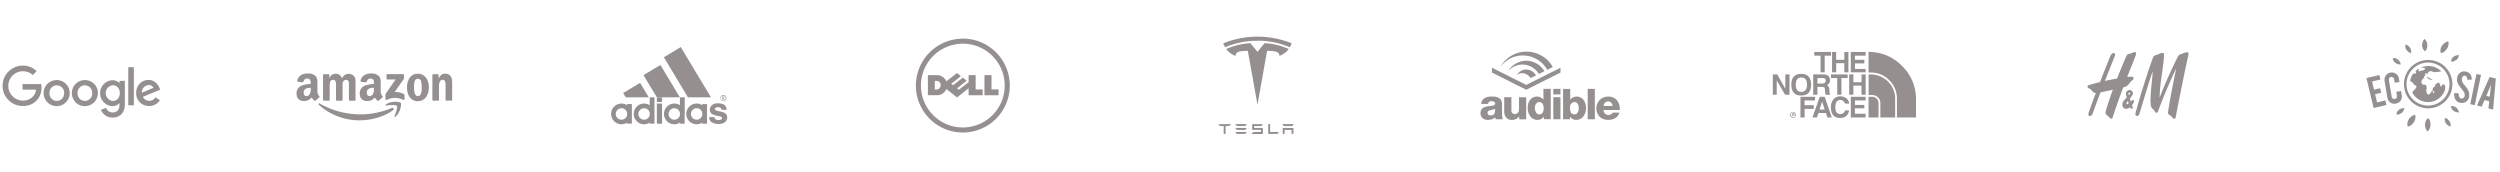 <svg id="Layer_1" data-name="Layer 1" xmlns="http://www.w3.org/2000/svg" xmlns:xlink="http://www.w3.org/1999/xlink" viewBox="0 0 1745.24 120">
  <defs>
    <style>
      .cls-1 {
        fill: none;
      }

      .cls-2, .cls-3 {
        fill: #95908f;
      }

      .cls-3 {
        fill-rule: evenodd;
      }

      .cls-4 {
        clip-path: url(#clip-path);
      }

      .cls-5 {
        clip-path: url(#clip-path-2);
      }

      .cls-6 {
        clip-path: url(#clip-path-3);
      }

      .cls-7 {
        clip-path: url(#clip-path-5);
      }

      .cls-8 {
        clip-path: url(#clip-path-6);
      }

      .cls-9 {
        clip-path: url(#clip-path-8);
      }

      .cls-10 {
        clip-path: url(#clip-path-9);
      }
    </style>
    <clipPath id="clip-path">
      <rect class="cls-1" x="639.37" y="26.96" width="65.56" height="65.56"/>
    </clipPath>
    <clipPath id="clip-path-2">
      <rect class="cls-1" x="836.01" y="25.29" width="82.29" height="68.42"/>
    </clipPath>
    <clipPath id="clip-path-3">
      <rect class="cls-1" x="836.01" y="9.89" width="82.29" height="99.21"/>
    </clipPath>
    <clipPath id="clip-path-5">
      <rect class="cls-1" x="1237.6" y="36.26" width="99.98" height="45.76"/>
    </clipPath>
    <clipPath id="clip-path-6">
      <rect class="cls-1" x="1217.72" y="17.75" width="139.09" height="84.46"/>
    </clipPath>
    <clipPath id="clip-path-8">
      <rect class="cls-1" x="1457" y="35.79" width="71.6" height="47.41"/>
    </clipPath>
    <clipPath id="clip-path-9">
      <rect class="cls-1" x="1439.07" y="15.43" width="107.45" height="88.14"/>
    </clipPath>
  </defs>
  <rect class="cls-1" width="159.15" height="120"/>
  <g>
    <path class="cls-2" d="M48.65,65a9.1,9.1,0,1,1-9.1-9.1A9,9,0,0,1,48.65,65Zm-3.9,0a5.11,5.11,0,1,0-10.2,0,5.11,5.11,0,1,0,10.2,0Z"/>
    <path class="cls-2" d="M68.35,65a9.1,9.1,0,1,1-9.1-9.1A9,9,0,0,1,68.35,65Zm-4,0a5.11,5.11,0,1,0-10.2,0,5.11,5.11,0,1,0,10.2,0Z"/>
    <path class="cls-2" d="M87.15,56.4V72.7c0,6.7-4,9.4-8.6,9.4a8.63,8.63,0,0,1-8.1-5.4L74,75.3a4.92,4.92,0,0,0,4.6,3.2c3,0,4.8-1.8,4.8-5.3V72h-.1a6.21,6.21,0,0,1-4.8,2.1,9.06,9.06,0,0,1,0-18.1,6.52,6.52,0,0,1,4.8,2h.1V56.5l3.8-.1ZM83.65,65c0-3.2-2.1-5.5-4.8-5.5a5.52,5.52,0,0,0,0,11C81.55,70.5,83.65,68.2,83.65,65Z"/>
    <path class="cls-2" d="M93.45,46.9V73.5h-3.9V46.9Z"/>
    <path class="cls-2" d="M108.55,67.9l3.1,2.1a9,9,0,0,1-7.6,4,8.86,8.86,0,0,1-9-9.1c0-5.4,3.9-9.1,8.6-9.1s7,3.8,7.8,5.8l.4,1-12.1,5a5,5,0,0,0,8.8.3Zm-9.5-3.2,8.1-3.4a3.53,3.53,0,0,0-3.4-1.9A5,5,0,0,0,99.05,64.7Z"/>
    <path class="cls-2" d="M15.75,62.6V58.7h13A16.41,16.41,0,0,1,29,61a12.78,12.78,0,0,1-3.3,9,12.8,12.8,0,0,1-9.8,4,14.1,14.1,0,1,1,0-28.2,13.53,13.53,0,0,1,9.7,3.9l-2.7,2.7a10.23,10.23,0,1,0-7,17.8A9.43,9.43,0,0,0,23,67.4a7.94,7.94,0,0,0,2.1-4.8Z"/>
  </g>
  <rect class="cls-1" x="159.15" width="205" height="120"/>
  <path class="cls-3" d="M274.42,76.9C268.11,81.56,259,84,251.07,84a42.32,42.32,0,0,1-28.53-10.88c-.59-.54-.06-1.27.65-.85a57.48,57.48,0,0,0,28.54,7.57,56.63,56.63,0,0,0,21.78-4.46C274.57,75,275.51,76.13,274.42,76.9Z"/>
  <path class="cls-3" d="M277.05,73.9c-.81-1-5.34-.49-7.37-.25-.62.08-.71-.46-.16-.85,3.62-2.54,9.54-1.81,10.23-1s-.19,6.8-3.57,9.63c-.52.44-1,.2-.79-.37.76-1.9,2.47-6.17,1.66-7.2Z"/>
  <path class="cls-3" d="M269.84,54.86V52.4a.61.61,0,0,1,.59-.63h11a.62.62,0,0,1,.64.6v2.14a3.45,3.45,0,0,1-.83,1.55l-5.73,8.18a12.35,12.35,0,0,1,6.31,1.35,1.15,1.15,0,0,1,.58,1v2.63c0,.36-.39.78-.81.56a12.74,12.74,0,0,0-11.68,0c-.39.21-.79-.21-.79-.57V66.7a3,3,0,0,1,.41-1.7l6.64-9.52h-5.78a.62.62,0,0,1-.64-.6v0Z"/>
  <path class="cls-3" d="M229.49,70.27h-3.37a.63.63,0,0,1-.6-.57V52.44a.62.62,0,0,1,.64-.62h3.15a.64.64,0,0,1,.61.58v2.3H230a4.45,4.45,0,0,1,4.43-3.2c2.1,0,3.42,1,4.36,3.2a5,5,0,0,1,8.54-1.31c1.07,1.45.85,3.56.85,5.41V69.7a.64.64,0,0,1-.65.62h-3.36a.63.63,0,0,1-.6-.62V60.5a21.93,21.93,0,0,0-.1-3.24,1.74,1.74,0,0,0-2-1.49h0a2.25,2.25,0,0,0-2,1.42,10.55,10.55,0,0,0-.31,3.31v9.2a.64.64,0,0,1-.65.62h-3.35a.63.63,0,0,1-.6-.62V60.5c0-1.93.32-4.76-2.07-4.76s-2.33,2.76-2.33,4.76v9.2a.64.64,0,0,1-.65.62Z"/>
  <path class="cls-3" d="M291.69,55c-2.48,0-2.64,3.37-2.64,5.48s0,6.61,2.61,6.61,2.73-3.63,2.73-5.84a16.06,16.06,0,0,0-.5-4.58A2.1,2.1,0,0,0,291.69,55Zm0-3.53c5,0,7.69,4.29,7.69,9.74,0,5.27-3,9.44-7.69,9.44-4.9,0-7.57-4.28-7.57-9.62S286.82,51.45,291.69,51.45Z"/>
  <path class="cls-3" d="M305.84,70.27h-3.35a.63.63,0,0,1-.65-.57V52.38a.62.62,0,0,1,.64-.56h3.12a.62.62,0,0,1,.6.48v2.64h.06c1-2.36,2.26-3.49,4.59-3.49a4.41,4.41,0,0,1,3.92,2c.88,1.38.88,3.7.88,5.37V69.7a.63.63,0,0,1-.64.54h-3.37a.62.62,0,0,1-.6-.54V60.35c0-1.89.22-4.65-2.11-4.65A2.2,2.2,0,0,0,307,57.08a7.62,7.62,0,0,0-.54,3.27V69.7a.64.64,0,0,1-.65.62Z"/>
  <path class="cls-3" d="M264.4,70.23a.71.71,0,0,1-.8.08,8.29,8.29,0,0,1-1.92-2.25,6.68,6.68,0,0,1-5.55,2.45c-2.83,0-5-1.75-5-5.24a5.71,5.71,0,0,1,3.59-5.5,21.66,21.66,0,0,1,6.33-1.17v-.43a4.37,4.37,0,0,0-.41-2.44,2.28,2.28,0,0,0-1.89-.88,2.56,2.56,0,0,0-2.7,2,.7.7,0,0,1-.59.62l-3.26-.35a.59.59,0,0,1-.51-.66s0,0,0-.05c.75-3.95,4.32-5.15,7.52-5.15a7.63,7.63,0,0,1,5.07,1.68c1.63,1.53,1.48,3.57,1.48,5.79V64A4.55,4.55,0,0,0,267,67.09a.64.64,0,0,1,0,.89c-.69.58-1.91,1.64-2.58,2.24ZM261,62a6.53,6.53,0,0,1-.63,3.56,2.74,2.74,0,0,1-2.33,1.53c-1.29,0-2-1-2-2.44,0-2.86,2.57-3.38,5-3.38V62Z"/>
  <path class="cls-3" d="M220.3,70.23a.7.7,0,0,1-.79.08,8.15,8.15,0,0,1-1.93-2.25A6.68,6.68,0,0,1,212,70.51c-2.83,0-5-1.75-5-5.24a5.73,5.73,0,0,1,3.58-5.5,21.66,21.66,0,0,1,6.33-1.17v-.43a4.3,4.3,0,0,0-.44-2.47,2.28,2.28,0,0,0-1.89-.88,2.56,2.56,0,0,0-2.7,2,.7.7,0,0,1-.59.62l-3.26-.35a.59.59,0,0,1-.51-.66s0,0,0,0c.75-4,4.32-5.15,7.52-5.15a7.63,7.63,0,0,1,5.07,1.68c1.64,1.53,1.48,3.57,1.48,5.79v5.24a4.55,4.55,0,0,0,1.27,3.12.64.64,0,0,1,0,.89c-.69.58-1.91,1.64-2.58,2.24ZM216.91,62a6.53,6.53,0,0,1-.63,3.56A2.72,2.72,0,0,1,214,67.12c-1.29,0-2-1-2-2.44,0-2.86,2.57-3.38,5-3.38V62Z"/>
  <rect class="cls-1" x="364.15" width="205" height="120"/>
  <path class="cls-2" d="M507.25,76.66h-3.53a2.19,2.19,0,0,0-.52-1.23,2.59,2.59,0,0,0-1.91-.58,2.89,2.89,0,0,0-1.83.44,1.19,1.19,0,0,0-.39.9c0,.54.75,1,2.22,1.3a37.12,37.12,0,0,1,3.63.93c.2.08.37.14.49.2a3.4,3.4,0,0,1,2.24,3.22,4.07,4.07,0,0,1-2.18,3.84l-.55.27a8.24,8.24,0,0,1-3.26.6,9,9,0,0,1-4.46-1A4.35,4.35,0,0,1,495.6,84a4.49,4.49,0,0,1-.54-2.21h3.71a1.76,1.76,0,0,0,.68,1.48,3.88,3.88,0,0,0,2.3.53,2.78,2.78,0,0,0,1.83-.51,1.11,1.11,0,0,0,.47-.9c0-.57-.73-1-2.19-1.34a24.25,24.25,0,0,1-4.09-1.11,3.4,3.4,0,0,1-2.22-3.26,4.28,4.28,0,0,1,1.16-3,5.74,5.74,0,0,1,4.37-1.55,9.15,9.15,0,0,1,3.84.68l.24.13a3.78,3.78,0,0,1,1.57,1.5,4.34,4.34,0,0,1,.52,2.23Z"/>
  <path class="cls-2" d="M505.65,67.66a.57.57,0,0,1,.11.33.6.6,0,0,1-.19.44.73.73,0,0,1-.47.21.52.52,0,0,1,.19.12l.34.45.27.45h-.44l-.21-.37a1.61,1.61,0,0,0-.34-.48,0,0,0,0,0-.05,0l-.29-.08h-.22v1H504V67.37h.92a1.61,1.61,0,0,1,.44.06.61.61,0,0,1,.3.22Zm-.3.37a.26.26,0,0,0-.05-.19.23.23,0,0,0-.15-.12h-.8v.69h.56a.48.48,0,0,0,.33-.1.26.26,0,0,0,.11-.24Z"/>
  <path class="cls-2" d="M507.05,68.5a2.05,2.05,0,0,1-.29,1,1.81,1.81,0,0,1-.77.78,2.14,2.14,0,0,1-1.05.28h0a2.09,2.09,0,0,1-1-.28,1.78,1.78,0,0,1-.78-.78,2.16,2.16,0,0,1,0-2.12,2,2,0,0,1,.79-.78,2.21,2.21,0,0,1,1-.28h0a2,2,0,0,1,1,.28,1.8,1.8,0,0,1,.79.78A2,2,0,0,1,507.05,68.5Zm-.4,0a1.75,1.75,0,0,0-.89-1.55,2,2,0,0,0-.86-.23h0A2,2,0,0,0,504,67a1.82,1.82,0,0,0-.9,1.55,1.93,1.93,0,0,0,.24.88A1.67,1.67,0,0,0,504,70a1.7,1.7,0,0,0,.87.24h0a1.65,1.65,0,0,0,.87-.24,1.72,1.72,0,0,0,.88-1.52Z"/>
  <polygon class="cls-2" points="486.31 51.27 496.32 67.94 486.31 67.94 480.24 67.94 470.68 52.01 463.45 39.95 470.68 35.6 475.24 32.86 486.31 51.27 486.31 51.27"/>
  <path class="cls-2" d="M490.25,80.28V78.77a4,4,0,0,0-3.9-3.22h0a4,4,0,0,0,0,8h0a4,4,0,0,0,3.9-3.23Zm3.33-.76v6.84h-3.33V85.6a7.1,7.1,0,0,1-3.9,1.16h0a7.24,7.24,0,0,1,0-14.48h0a7.1,7.1,0,0,1,3.9,1.16v-.79h3.33v6.87Z"/>
  <path class="cls-2" d="M474.65,80.28V78.77a4,4,0,0,0-3.9-3.22h0a4,4,0,0,0,0,8h0a4,4,0,0,0,3.9-3.23Zm3.3-.78v6.84h-3.3V85.6a7.1,7.1,0,0,1-3.9,1.16h0a7.24,7.24,0,0,1,0-14.48h0a7.1,7.1,0,0,1,3.9,1.16v-5.5H478V79.5Z"/>
  <polygon class="cls-2" points="470.68 61.38 474.61 67.94 470.68 67.94 458.54 67.94 449.62 53.1 449.23 52.45 449.62 52.22 461.04 45.34 470.68 61.38 470.68 61.38"/>
  <polygon class="cls-2" points="458.56 72.28 462.18 72.28 462.18 86.36 458.56 86.36 458.56 72.28 458.56 72.28"/>
  <polygon class="cls-2" points="458.56 68.01 462.18 68.01 462.18 71.19 458.56 71.19 458.56 68.01 458.56 68.01"/>
  <path class="cls-2" d="M453.57,80.28V78.77a4,4,0,0,0-3.92-3.22h0a4,4,0,0,0,0,8h0a4,4,0,0,0,3.91-3.23Zm3.33-.78v6.84h-3.33V85.6a7.14,7.14,0,0,1-3.92,1.16h0a7.24,7.24,0,1,1,0-14.48h0a7.13,7.13,0,0,1,3.91,1.16v-5.5h3.33V79.5Z"/>
  <polygon class="cls-2" points="449.62 62.46 452.91 67.94 449.62 67.94 436.84 67.94 435.03 64.93 446.84 57.84 449.62 62.46 449.62 62.46"/>
  <path class="cls-2" d="M437.79,80.28V78.77a4,4,0,0,0-3.92-3.22h0a4,4,0,0,0,0,8h0a4,4,0,0,0,3.92-3.23Zm3.32-.78v6.84h-3.32V85.6a7.16,7.16,0,0,1-3.92,1.16h0a7.24,7.24,0,0,1,0-14.48h0a7.16,7.16,0,0,1,3.92,1.16v-.79h3.32Z"/>
  <rect class="cls-1" x="569.15" width="205" height="120"/>
  <g class="cls-4">
    <path class="cls-2" d="M672.15,30.5a29.24,29.24,0,1,0,20.67,8.56,29.22,29.22,0,0,0-20.67-8.56m0-3.55a32.78,32.78,0,1,1-32.78,32.79A32.78,32.78,0,0,1,672.15,27h0"/>
  </g>
  <path class="cls-2" d="M656.65,59.5a2.81,2.81,0,0,0-2.62-3h-1.48v6h1.07a2.82,2.82,0,0,0,3-2.6,2.67,2.67,0,0,0,0-.4m19.55,2.16L668.1,68l-7.45-5.84a7.11,7.11,0,0,1-6.57,4.32h-6.33V52.44h6.33a7.06,7.06,0,0,1,6.57,4.35l7.4-5.82,2.75,2.16-6.74,5.37,1.29,1,6.79-5.33,2.74,2.15-6.78,5.34,1.3,1,6.79-5.33V52.44h4.92v10H686V66.5h-9.82V61.66Zm16,.77h4.9V66.5h-9.83V52.44h4.93v10Z"/>
  <rect class="cls-1" x="774.15" width="205" height="120"/>
  <g class="cls-5">
    <g class="cls-6">
      <g class="cls-6">
        <g>
          <path class="cls-2" d="M877.85,73.12l6.69-37.62c6.37,0,8.38.7,8.67,3.55,0,0,4.28-1.59,6.44-4.83a47.29,47.29,0,0,0-16.87-4.08l-4.94,6h0l-4.93-6a47.53,47.53,0,0,0-16.86,4.1c2.16,3.24,6.43,4.83,6.43,4.83.3-2.85,2.3-3.55,8.63-3.56Z"/>
          <path class="cls-2" d="M877.85,28.43A55.34,55.34,0,0,1,900.41,33a16.74,16.74,0,0,0,1.34-2.76,63.65,63.65,0,0,0-47.8,0A25.09,25.09,0,0,0,855.29,33a55.37,55.37,0,0,1,22.56-4.52Z"/>
          <path class="cls-2" d="M863.84,88h5.09a1.9,1.9,0,0,0,1.39-1.37h-7.86A1.91,1.91,0,0,0,863.84,88"/>
          <path class="cls-2" d="M863.84,90.69h5.09a1.9,1.9,0,0,0,1.39-1.37h-7.86a1.91,1.91,0,0,0,1.38,1.37"/>
          <path class="cls-2" d="M863.84,93.5h5.09a1.86,1.86,0,0,0,1.39-1.37h-7.86a1.87,1.87,0,0,0,1.38,1.37"/>
          <path class="cls-2" d="M896.65,88h5.09a1.85,1.85,0,0,0,1.38-1.37h-7.86A1.9,1.9,0,0,0,896.65,88"/>
          <path class="cls-2" d="M850.65,86.64A1.92,1.92,0,0,0,852,88h2.25v5.5h1.34V88h2.26a2,2,0,0,0,1.38-1.36h-8.61Z"/>
          <path class="cls-2" d="M891.46,93.5a1.89,1.89,0,0,0,1.19-1.38h-6V86.63h-1.3V93.5Z"/>
          <path class="cls-2" d="M875.45,88h4.71a2,2,0,0,0,1.49-1.34h-7.52v4h6.12v1.42h-4.8a2.74,2.74,0,0,0-1.71,1.45h7.82V89.32h-6.11Z"/>
          <polygon class="cls-2" points="895.47 89.33 895.47 93.46 896.79 93.46 896.79 90.71 901.61 90.71 901.61 93.46 902.94 93.46 902.94 89.34 895.47 89.33"/>
        </g>
      </g>
    </g>
  </g>
  <rect class="cls-1" x="979.15" width="205" height="120"/>
  <path class="cls-2" d="M1056.79,37.94a21.26,21.26,0,0,1,18,.21,20.75,20.75,0,0,1,9.19,8.64c-1.29.66-2.59,1.29-3.88,1.94a19.55,19.55,0,0,0-25.65-8,20.89,20.89,0,0,0-7.09,6,21.4,21.4,0,0,1,9.39-8.72Z"/>
  <path class="cls-2" d="M1052.82,49.55a15.29,15.29,0,0,1,12.67-7.16,14.8,14.8,0,0,1,12.65,7.33l-3.86,1.91a13.53,13.53,0,0,0-11.21-6.57A13.88,13.88,0,0,0,1052.82,49.55Z"/>
  <path class="cls-2" d="M1041.54,47.28q12,6,23.92,12l23.92-12v3.37l-23.92,12-23.92-12C1041.55,49.5,1041.55,48.4,1041.54,47.28Z"/>
  <path class="cls-2" d="M1058.65,52.5c1.47-2,3.61-3.78,6.21-3.94a8,8,0,0,1,7.43,4.07l-3.86,1.87a7.12,7.12,0,0,0-5.33-3.42A6.89,6.89,0,0,0,1058.65,52.5Z"/>
  <path class="cls-2" d="M1108.36,62.06h5V83.25h-5Zm-24,0h5V65.9h-5c0-1.28,0-2.56,0-3.84Zm-34.25,5.79h5V77a2.32,2.32,0,0,0,1.66,2.53,2.81,2.81,0,0,0,3.48-1.93,2.35,2.35,0,0,0,.09-.53c.18-3.05,0-6.11.08-9.16h5v15.4h-4.85V81.14a6.17,6.17,0,0,1-4.12,2.53,5.86,5.86,0,0,1-4.93-1.45,7.2,7.2,0,0,1-1.43-4.63V67.88Zm34.24,0h5V83.26h-5V67.86Zm46.43,8.92a10,10,0,0,0-2.07-6.84c-3-3.39-8.74-3.28-11.88-.21a8.52,8.52,0,0,0-.21,11.7c2.53,2.43,6.53,2.79,9.73,1.65a6.74,6.74,0,0,0,4.18-4.46h-4.66a3.57,3.57,0,0,1-4.91,1.15,3.75,3.75,0,0,1-.51-.38,4.69,4.69,0,0,1-1.09-2.6h11.42Zm-11.4-2.83a5.61,5.61,0,0,1,1-2.14,3,3,0,0,1,4.11-.37,4.16,4.16,0,0,1,1.29,2.5c-2.13,0-4.27,0-6.4,0Zm-41.92-11.88v7.47a6,6,0,0,0-8.09-1,8,8,0,0,0-2.86,6.06,10.18,10.18,0,0,0,2,6.91,6.31,6.31,0,0,0,6.71,1.89,6,6,0,0,0,2.55-2v1.82h4.78V62Zm-.37,16.32a2.77,2.77,0,0,1-3.74,1.16,2.89,2.89,0,0,1-.64-.46,5.76,5.76,0,0,1-1.15-4.26,3.77,3.77,0,0,1,1.89-3.32,2.78,2.78,0,0,1,3.56,1.16A7,7,0,0,1,1077.09,78.38Zm27.67-9.45a6,6,0,0,0-8.47.5l-.11.13v-7.5h-5v21.2H1096V81.45a6,6,0,0,0,2.69,2,6.36,6.36,0,0,0,6.07-1.48,9.36,9.36,0,0,0,2.4-6.53A8.58,8.58,0,0,0,1104.76,68.93Zm-2.69,7.48a4.5,4.5,0,0,1-1.24,2.81,2.8,2.8,0,0,1-3.95-.35,2.26,2.26,0,0,1-.23-.31,7.26,7.26,0,0,1-.61-3.68,3.69,3.69,0,0,1,2-3.44,2.76,2.76,0,0,1,3.13.74,5.75,5.75,0,0,1,.88,4.23Zm-53.52-.91c-.09-1.8.28-3.71-.53-5.39s-2.73-2.39-4.47-2.61c-2.48-.24-5.2-.23-7.38,1.15a5.08,5.08,0,0,0-2.14,3.89h4.62c.33-.67.65-1.46,1.41-1.72a3.51,3.51,0,0,1,3.19.39,1.34,1.34,0,0,1-.4,2.33c-2.22.6-4.62.47-6.76,1.39a3.88,3.88,0,0,0-2.44,2.93,5.33,5.33,0,0,0,.78,4.09,5.67,5.67,0,0,0,4.94,1.71,7.22,7.22,0,0,0,4.47-1.82c.08.46.17.94.27,1.41h5c-.88-2.5-.45-5.19-.55-7.79Zm-5.44,4c-.76,1.17-2.42,1.28-3.64.88a1.74,1.74,0,0,1-.81-2.32,1.77,1.77,0,0,1,.7-.76c1.38-.68,3-.73,4.41-1.21A7.3,7.3,0,0,1,1043.11,79.5Z"/>
  <rect class="cls-1" x="1184.15" width="205" height="120"/>
  <g class="cls-7">
    <g class="cls-8">
      <g>
        <polygon class="cls-3" points="1302.4 38.85 1302.4 36.26 1292.04 36.26 1292.04 50.48 1302.4 50.48 1302.4 48.14 1294.93 48.14 1294.93 44.28 1301.48 44.28 1301.48 41.73 1294.93 41.73 1294.93 38.85 1302.4 38.85"/>
        <polygon class="cls-3" points="1299.52 51.95 1299.52 57.42 1293.85 57.42 1293.85 51.95 1290.92 51.95 1290.92 66.12 1293.85 66.12 1293.85 59.77 1299.52 59.77 1299.52 66.12 1302.4 66.12 1302.4 51.95 1299.52 51.95"/>
        <polygon class="cls-3" points="1302.4 70.13 1302.4 67.59 1292.04 67.59 1292.04 82.01 1302.4 82.01 1302.4 79.42 1294.93 79.42 1294.93 75.61 1301.48 75.61 1301.48 73.26 1294.93 73.26 1294.93 70.13 1302.4 70.13"/>
        <polygon class="cls-3" points="1290.38 36.26 1287.5 36.26 1287.5 41.73 1281.83 41.73 1281.83 36.26 1278.95 36.26 1278.95 50.48 1281.83 50.48 1281.83 44.13 1287.5 44.13 1287.5 50.48 1290.38 50.48 1290.38 36.26"/>
        <polygon class="cls-3" points="1266.53 36.26 1266.53 38.85 1270.93 38.85 1270.93 50.48 1273.81 50.48 1273.81 38.85 1278.21 38.85 1278.21 36.26 1266.53 36.26"/>
        <g class="cls-8">
          <g>
            <path class="cls-3" d="M1257.44,51.56c-4.55,0-6.94,2.59-6.94,7.48,0,5.13,2.39,7.67,6.94,7.67s6.89-2.54,6.89-7.67c0-4.89-2.34-7.48-6.89-7.48M1253.65,59c0-3.28,1.27-4.89,3.81-4.89,2.74,0,4,1.61,4,4.89,0,3.47-1.27,5.13-4,5.13-2.56,0-3.81-1.67-3.81-5.13"/>
            <polygon class="cls-3" points="1246.35 51.95 1246.35 61.97 1240.68 51.95 1237.6 51.95 1237.6 66.12 1240.33 66.12 1240.33 56.15 1246.15 66.12 1249.23 66.12 1249.23 51.95 1246.35 51.95"/>
            <polygon class="cls-3" points="1259.79 73.45 1259.79 70.13 1267.07 70.13 1267.07 67.59 1256.9 67.59 1256.9 82.01 1259.79 82.01 1259.79 76 1266.19 76 1266.19 73.45 1259.79 73.45"/>
            <polygon class="cls-3" points="1289.84 54.49 1289.84 51.95 1278.21 51.95 1278.21 54.49 1282.56 54.49 1282.56 66.12 1285.49 66.12 1285.49 54.49 1289.84 54.49"/>
            <path class="cls-3" d="M1271.81,60.7a2.7,2.7,0,0,1,2,.54l.54,4.88h3.3v-.34c-.35-.19-.54-1.07-.54-2.74,0-2-.74-3.07-1.81-3.61a3.31,3.31,0,0,0,2.2-3.47c0-2.54-1.47-4-4.55-4h-7.15V66.12h2.93V60.7Zm-3.08-2.4V54.5h3.62c1.46,0,2.2.54,2.2,1.81s-.74,2-2.35,2Z"/>
            <path class="cls-3" d="M1273.81,67.59h-3.47L1265.26,82h3.08l1.12-3.13h5.28l.91,3.13h3.1ZM1272,70.87l1.81,5.63h-3.61Z"/>
            <path class="cls-3" d="M1288,72.33h2.88a5.41,5.41,0,0,0-1.42-3.27,7,7,0,0,0-4.74-1.81,6.35,6.35,0,0,0-4.74,2,8.29,8.29,0,0,0-1.81,5.48c0,5.08,2.15,7.62,6.36,7.62,3.66,0,5.66-1.81,6.35-5.28H1288a3.18,3.18,0,0,1-3.28,2.54c-2.39,0-3.47-1.61-3.47-4.74,0-3.42,1.08-5.08,3.47-5.08,1.61,0,2.54.93,3.28,2.54"/>
            <path class="cls-3" d="M1251.77,81.81m0,0h0a1.79,1.79,0,0,0,1.17-.44,1.77,1.77,0,0,0,.44-1.22,1.62,1.62,0,0,0-.44-1.22,1.75,1.75,0,0,0-1.12-.43h0a1.4,1.4,0,0,0-1.61,1.15,1.77,1.77,0,0,0,0,.46h0a1.83,1.83,0,0,0,.39,1.17,1.62,1.62,0,0,0,1.22.44Zm0,.39h0a2.1,2.1,0,0,1-1.52-.58,2,2,0,0,1-.48-1.42h0a1.74,1.74,0,0,1,2-2h0a1.89,1.89,0,0,1,1.42.49,2.07,2.07,0,0,1-1.42,3.51ZM1252,80h0c.2,0,.3-.1.3-.35h-.83v.49Zm.34.34.39.49a.21.21,0,0,1,0,.24.21.21,0,0,1-.29,0l-.49-.68h-.44v.53a.22.22,0,0,1-.2.2.22.22,0,0,1-.19-.2V79.27a.21.21,0,0,1,.19-.19h.78a.66.66,0,0,1,.49.14s.1,0,.1.1a.32.32,0,0,1,.1.29c0,.39-.1.59-.39.69"/>
            <path class="cls-3" d="M1304.41,36.26a32,32,0,0,1,23.31,9.68,32,32,0,0,1,9.83,23.56V82h-13.3V69a17.73,17.73,0,0,0-5.47-13.1,17.06,17.06,0,0,0-2.89-2.4,17.55,17.55,0,0,0-10-2.88h-1.47ZM1323,82h-10.33V72a5.22,5.22,0,0,0-1.66-4,5.51,5.51,0,0,0-4-1.66h-2.54V52h1.47a16.09,16.09,0,0,1,10,3.28,7.78,7.78,0,0,1,2,1.61A16.47,16.47,0,0,1,1323,69.06Zm-11.63,0h-6.94V67.59H1307a4.34,4.34,0,0,1,4.4,4.28V82Z"/>
          </g>
        </g>
      </g>
    </g>
  </g>
  <rect class="cls-1" x="1594.15" width="151.09" height="120"/>
  <path class="cls-2" d="M1714.28,74.87c-2.21-1.44-3.27-.72-3.27-.72a4.57,4.57,0,0,0,1.7,3.1,5.82,5.82,0,0,0,3.82,1.25A4.87,4.87,0,0,0,1714.28,74.87Zm-32.73,8.49a6.4,6.4,0,0,0-.85,4.88s1.78.51,4-2.42a6.58,6.58,0,0,0,1.32-5.77,7.71,7.71,0,0,0-4.5,3.31Zm-6.9-6.67a4.57,4.57,0,0,0-1.7,3.1s1.11.73,3.27-.72a4.72,4.72,0,0,0,2.27-3.57A5.56,5.56,0,0,0,1674.65,76.69Zm20.23,5.81a6.16,6.16,0,0,0-2,4.29,7.36,7.36,0,0,0,1.74,5,6.2,6.2,0,0,0,2.08-5.22c-.12-3.57-1.82-4.12-1.82-4.12Zm11.93,0a4.62,4.62,0,0,0,.59,3.48,5.69,5.69,0,0,0,3.25,2.35,4.76,4.76,0,0,0-1-4.12c-1.61-2.08-2.84-1.74-2.84-1.74Zm7.47-40.33a4.73,4.73,0,0,0,2.25-3.67,5.58,5.58,0,0,0-3.82,1.23,4.57,4.57,0,0,0-1.7,3.1s1.06.72,3.27-.72ZM1675.9,45a4.81,4.81,0,0,0-2.25-3.61c-2.21-1.44-3.27-.72-3.27-.72a4.57,4.57,0,0,0,1.7,3.1A5.46,5.46,0,0,0,1675.9,45Zm7.22-7.94a4.74,4.74,0,0,0-1-4.11c-1.61-2.08-2.88-1.74-2.88-1.74a4.62,4.62,0,0,0,.59,3.48,5.68,5.68,0,0,0,3.27,2.37Zm24.71-2.58a6.4,6.4,0,0,0,1.31-5.69,7.66,7.66,0,0,0-4.49,3.31,6.12,6.12,0,0,0-.81,4.84S1705.65,37.42,1707.83,34.5ZM1694.5,32a6,6,0,0,0-2-4.84,6.91,6.91,0,0,0-1.61,4.67,5.6,5.6,0,0,0,1.87,3.91s1.57-.51,1.7-3.74Z"/>
  <path class="cls-2" d="M1695.09,41.84a16.9,16.9,0,1,0,16.9,16.9,16.9,16.9,0,0,0-16.9-16.9Zm0,31.84a15,15,0,1,1,14.9-15v.06A14.93,14.93,0,0,1,1695.09,73.68Z"/>
  <path class="cls-2" d="M1657,75.38l-5-20.88,9-2.12.76,3.12-5.81,1.4,1.35,5.69,4.25-1,.76,3.18-4.24,1,1.36,5.73,5.81-1.4.77,3.19-9,2.12Zm15.49-3.06a5,5,0,0,1-5.89-4.13l-1.92-11.62a5.08,5.08,0,0,1,.85-3.82,4.87,4.87,0,0,1,3.31-2.08,5.07,5.07,0,0,1,3.82.85,4.82,4.82,0,0,1,2,3.31l.42,2.42-3.31.55-.42-2.5a1.89,1.89,0,0,0-.77-1.23,1.63,1.63,0,0,0-1.4-.34,1.76,1.76,0,0,0-1.19.76,2,2,0,0,0-.34,1.4l2,11.68a1.91,1.91,0,0,0,.72,1.19,2,2,0,0,0,1.36.33,2,2,0,0,0,1.23-.72,1.56,1.56,0,0,0,.34-1.36l-.51-2.92,3.35-.59.54,3a5,5,0,0,1-.85,3.82A5.22,5.22,0,0,1,1672.46,72.32ZM1723.79,67a5.67,5.67,0,0,1-1.74,3.61,4.29,4.29,0,0,1-2.4,1.19,5.62,5.62,0,0,1-1.83,0,4.9,4.9,0,0,1-4.28-3.74,7.55,7.55,0,0,1-.22-3.1l3.1.21A4.52,4.52,0,0,0,1717,68a1.72,1.72,0,0,0,1.23.81,2,2,0,0,0,1.82-.77,2.29,2.29,0,0,0,.56-1.36,4.08,4.08,0,0,0-.81-2.84c-.55-.68-1.36-1.74-2.42-3.14a14.21,14.21,0,0,1-1.83-3.1,6.52,6.52,0,0,1-.25-3.1,5.37,5.37,0,0,1,2.63-4.12,5,5,0,0,1,3.1-.47,5.63,5.63,0,0,1,2.85,1.23,4.27,4.27,0,0,1,1.27,1.91,6.33,6.33,0,0,1,.34,2.55l-3.14.09a3.33,3.33,0,0,0-.47-2.13,1.49,1.49,0,0,0-1.19-.72,1.4,1.4,0,0,0-1.44.6,2.77,2.77,0,0,0-.6,1.48,4.91,4.91,0,0,0,.81,3.14,12.18,12.18,0,0,0,1.17,1.58,9.1,9.1,0,0,1,1.27,1.57,10,10,0,0,1,1.45,2.59c.13.42.25.72.34,1.1a10.33,10.33,0,0,1,0,2.08Zm3.86,6.37-3.18-.64,4.33-21.05,3.18.63Zm6.79-3.52-2,4.58-3.27-.81L1738,53.73l4.33,1.1-1.89,21.67-3.27-.84.51-5ZM1739,59l-3.27,7.89,2.34.6L1739,59Z"/>
  <path class="cls-2" d="M1695.85,55.43l-.24-.24.12.12a8.08,8.08,0,0,1-1.19-1l-.24-.12h0l-.12-.12c.12-.24.24-.24.36-.36.6.12.72.48,1.19.72.24,0,.36.12.6.12a3,3,0,0,0,.71.47c.24.12.6.12.84.24v.36a.39.39,0,0,0-.24.12,1.24,1.24,0,0,1-.71-.24A3.25,3.25,0,0,0,1695.85,55.43Z"/>
  <path class="cls-2" d="M1707.05,60.43a3.31,3.31,0,0,0-1-1.54,1.45,1.45,0,0,0-1.55,1c-.12.23,0,.47-.12.59s-.12.12-.24.12c-1-.83-.47-2.26-1.9-3-.12,0-.24.12-.36.12l-.6.6c-.36.24-.83.36-1.19.6a.52.52,0,0,0-.07.25c0,.31.21.68-.16,1-.48.6-1.32.83-1.56,1.56V63a4.66,4.66,0,0,1-.83.83c-.71.85-1,2-2.27,2.15-1.07,0-1.42-2.26-1.42-3s.47-1.18.24-2c-.12-.47-.24-1.54-.84-1.78s-1.55.12-2.14-.35a2.68,2.68,0,0,1-.24-3.1l1.19-1.2c.23-.36.12-.83.23-1.19s.73-.35,1-.71c0-.59-.47-.59-.35-1.2a.65.65,0,0,1,.59-.35c.36.12.48.47,1,.59.6-.24.24-.59.48-1.07a3.48,3.48,0,0,1,1.55-.95c1.19-.24,1.78.71,3.1.71a20.69,20.69,0,0,0,3.93-.47h.83a12.69,12.69,0,0,0-14.17-2.74,5.53,5.53,0,0,0,1.9.12c.23.12.47.12.72.23.36.6-.6,1.44-1.2,1.56s-1,.12-1.42.24a4.51,4.51,0,0,1-1.44.47c-.24-.12-.24-.24-.35-.47a1.32,1.32,0,0,1,.23-1c0-.12-.12-.24-.23-.36a13.55,13.55,0,0,0-2,1.55v.12c0,.48.6,1.19.12,1.55s-.6-.12-1,0a1.51,1.51,0,0,1-.71.47.8.8,0,0,0-.47.13,11.58,11.58,0,0,0-1.79,4.88,4.37,4.37,0,0,1,2,1.32l.72,1.06c.47.48,1.43.6,1.67,1.31.12.48-.36.84-.6,1.2a4.31,4.31,0,0,0-.36.83c-.12.24-.83.47-1.07.83s-.36.59-.59,1l-.36.36A12.69,12.69,0,0,0,1695,71.27a12.49,12.49,0,0,0,11.79-8.46c.24-.36,0-.72,0-1.07S1707.17,60.91,1707.05,60.43Zm-8.46,4.65c-.24-.12-.24-.24-.36-.35a1.35,1.35,0,0,1,.84-1.2h.24C1699.65,64,1699.07,64.84,1698.59,65.08Z"/>
  <rect class="cls-1" x="1389.15" width="205" height="120"/>
  <g class="cls-9">
    <g class="cls-10">
      <g class="cls-10">
        <g>
          <path class="cls-3" d="M1506.83,37.81c2.54-1.27,3.84-1.08,3.87.19a45.43,45.43,0,0,1-.39,5.47c-1,8.67-2.54,15.73-2.67,24.66,4.2-10.88,7.69-18.37,12.22-27.65,1.43-3,2.37-2.41,3.55-3,4.59-2,4.75-.78,4.13,1.76-2.21,9.26-7.89,38.4-8.76,42.86-.26,1.3-1.69.78-2,.26-1.69-2.25-3.52-2.28-3.32-3.81,1-7.43,4.75-26.22,5.7-30.65-4.92,10-10,22.64-12.6,29.74-.56,1.49-1.57,1.4-2.19.29-.91-1.6-2.6-2.38-2.86-4.2-.91-5.83,1-17,1.27-24-2.66,7.65-7.13,22.63-9.13,29.37-.81,2.8-3.52,2.31-2.8-.36,3-11.36,9.41-31.39,12.18-38.59.65-1.73,2.38-1.63,3.78-2.34"/>
          <path class="cls-3" d="M1490.65,36.41c-.88-.2-3.42,1.17-5,1.4a1.89,1.89,0,0,0-1.11,1c-2.48,5.69-4.69,11.1-6.58,16-2.47.45-5.34,1-8.53,1.69,2.31-5.86,4.62-11.69,6.87-17.26,1.11-2.8-1.82-3.06-3-.26-1.47,3.61-4.24,10.42-7.3,18.33-2.25.56-4.69,1.18-7.16,1.93-1.83.48-1.89,1-1.11,2.08.46.59,1.3.52,1.73,1,1.07,1.1,1.72,2.44,3.64,2.63-1.76,4.56-3.45,9.22-5,13.68-1,2.84,1.79,3.42,2.84.43q2.61-7.22,5.41-14.56c1.53-.33,5.21-1.11,8.63-1.89-2.71,7.47-4.46,13.1-5.18,15.89a1.41,1.41,0,0,0,.23,1c.88,1.31,1.79,1.37,3,3a1,1,0,0,0,1.41.16,1,1,0,0,0,.35-.58c2.51-7.62,5-14.72,7.46-21.1a6.26,6.26,0,0,0,3.94-2.32c2-2.93,2.51-2.34,3-3.22.58-1.14.16-2.15-1.92-1.92,0,0-.79.06-2.28.23,2.34-6,4.42-11,5.86-14.89.49-1.33.55-2.31-.23-2.5"/>
          <path class="cls-3" d="M1488.32,73.42c.34-.43.65-.88.92-1.29,1.24-1.82,0-2.9-1.24-1.82-.18.17-.37.35-.55.54-.21-.65-.43-1.34-.62-2a23.15,23.15,0,0,0,1.63-2.2,2.35,2.35,0,1,0-3.68-2.93,3.1,3.1,0,0,0-.42,3.1c.07.28.19.69.34,1.18-.49.51-1.07,1.14-1.84,2-2,2.28-1.44,5.22.65,5.86a3.63,3.63,0,0,0,3.47-1.08l.15.37c.55,1.36,2.28.94,1.59-.72-.11-.28-.25-.66-.4-1.09m-2.83-2.87c.17.53.35,1.09.53,1.62a4.45,4.45,0,0,1-.69.52c-.8.46-1.4,0-.35-1.44l.51-.7m.65-4a3.31,3.31,0,0,1-.12-.42c-.59-2.18,1.91-1.6.65-.16-.18.2-.34.4-.53.58"/>
        </g>
      </g>
    </g>
  </g>
</svg>
